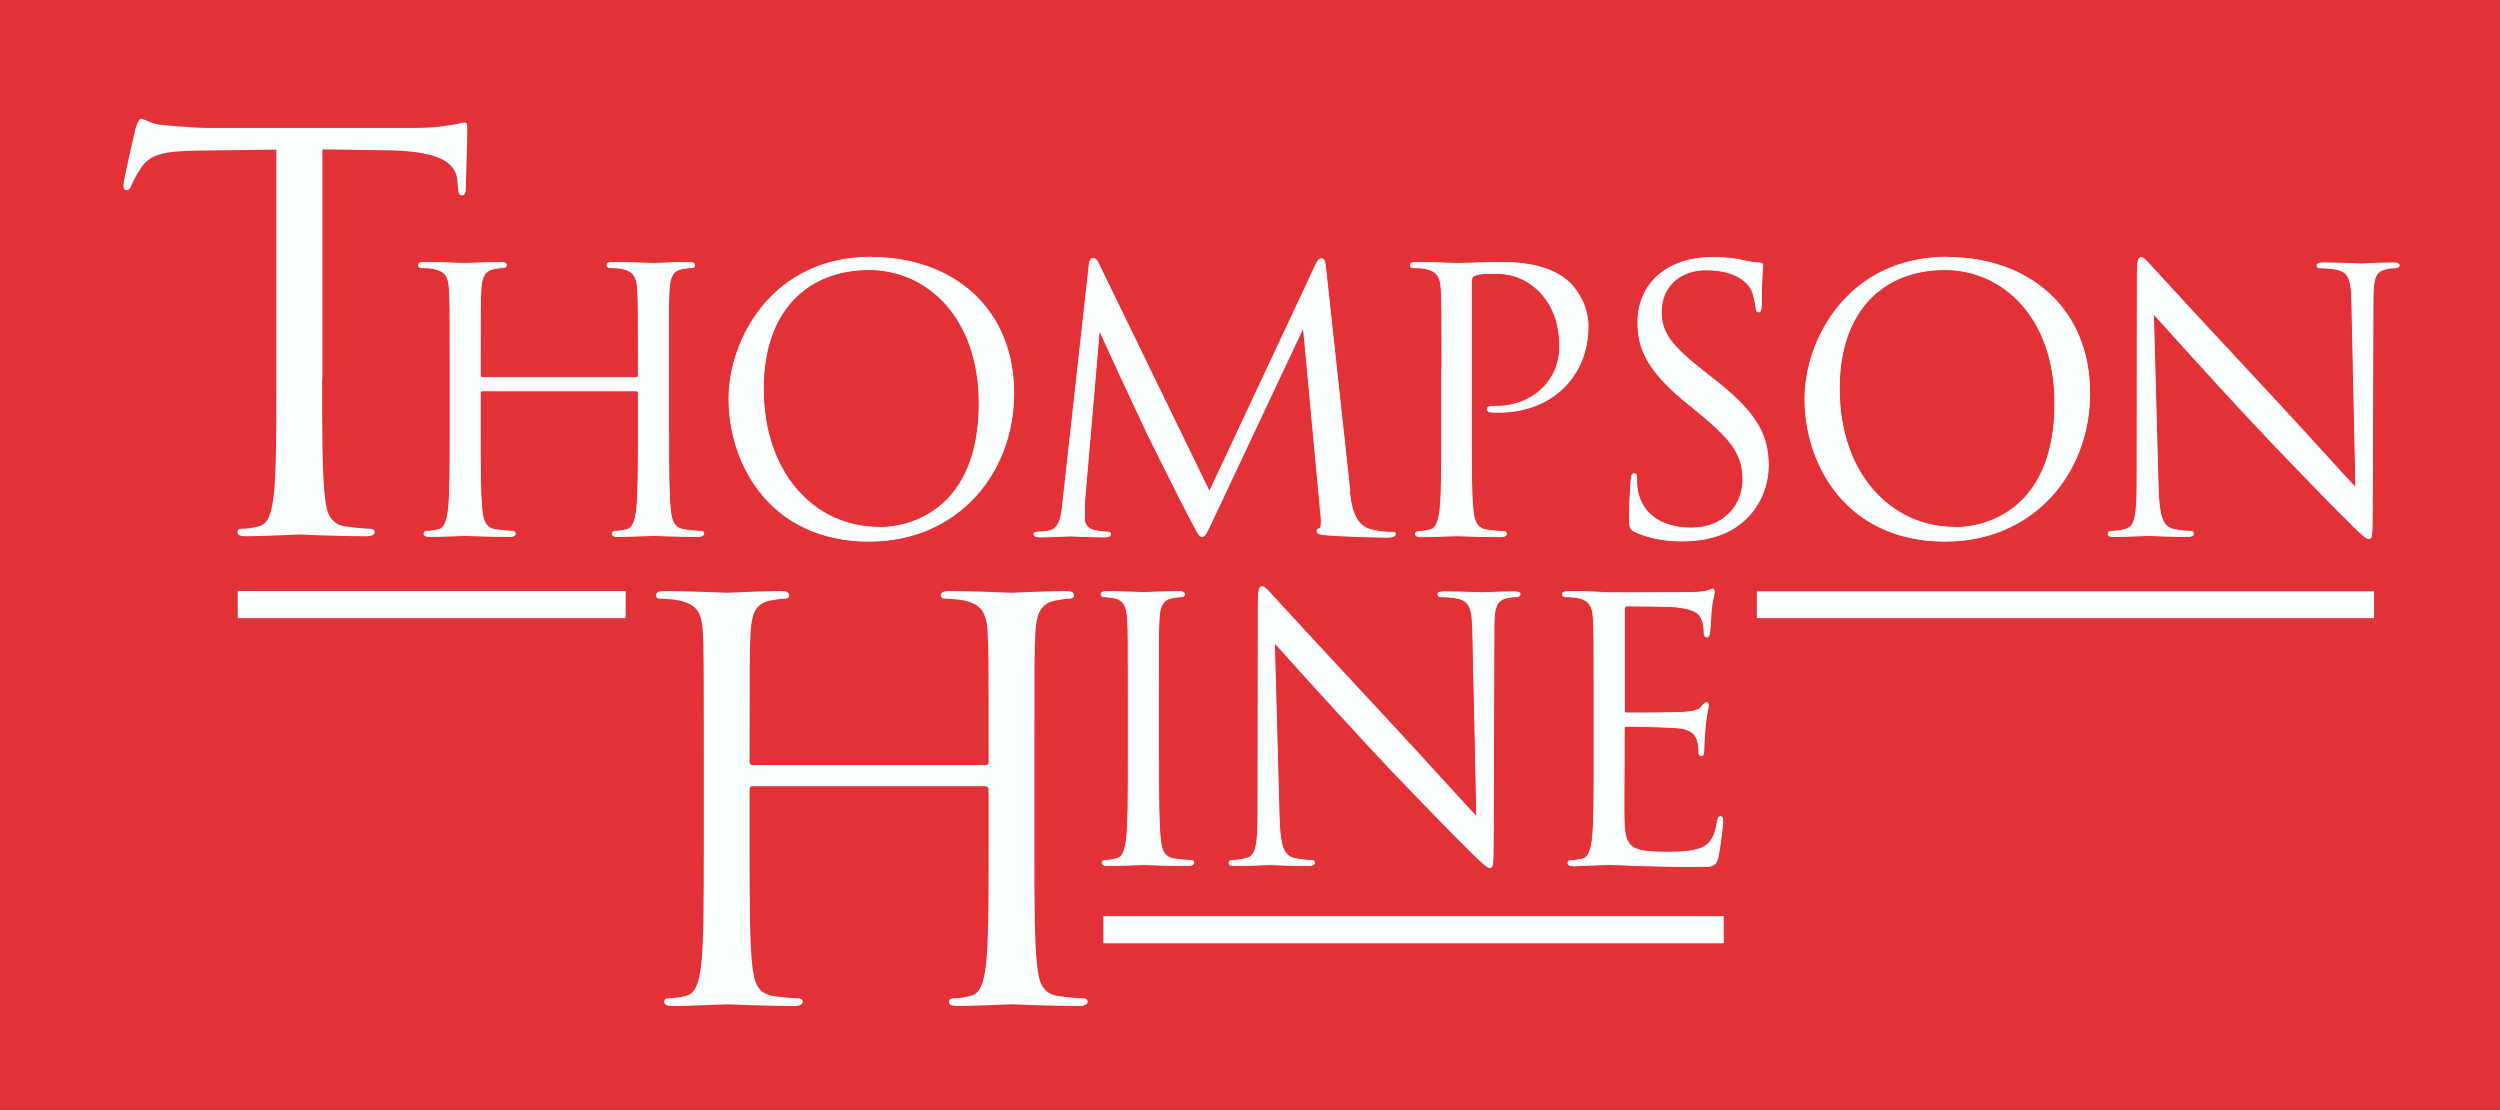 <?xml version="1.0" encoding="UTF-8"?>
<!DOCTYPE svg PUBLIC "-//W3C//DTD SVG 1.1//EN" "http://www.w3.org/Graphics/SVG/1.1/DTD/svg11.dtd">
<!-- Creator: CorelDRAW X6 -->
<svg xmlns="http://www.w3.org/2000/svg" xml:space="preserve" width="10.042in" height="4.458in" version="1.1" style="shape-rendering:geometricPrecision; text-rendering:geometricPrecision; image-rendering:optimizeQuality; fill-rule:evenodd; clip-rule:evenodd"
viewBox="0 0 10042 4458"
 xmlns:xlink="http://www.w3.org/1999/xlink">
 <rect x="0" y="0" width="10042" height="4458" fill="#333333" stroke="none"/>
 <defs>
  <style type="text/css">
   <![CDATA[
    .str1 {stroke:#FAFEFE;stroke-width:3.472}
    .str0 {stroke:#E33237;stroke-width:116.996}
    .fil1 {fill:none;fill-rule:nonzero}
    .fil0 {fill:#E33237;fill-rule:nonzero}
    .fil2 {fill:#FAFEFE;fill-rule:nonzero}
   ]]>
  </style>
 </defs>
 <g id="Layer_x0020_1">
  <polygon class="fil0" points="58,4400 9994,4400 9994,53 58,53 "/>
  <polygon class="fil1 str0" points="58,4400 9994,4400 9994,53 58,53 "/>
  <path class="fil2" d="M1294 1522c0,209 0,381 11,473 6,63 20,111 85,120 31,4 78,9 98,9 13,0 17,7 17,13 0,11 -11,17 -35,17 -120,0 -257,-7 -268,-7 -11,0 -148,7 -213,7 -24,0 -35,-4 -35,-17 0,-7 4,-13 17,-13 20,0 46,-4 65,-9 44,-9 54,-57 63,-120 11,-91 11,-263 11,-473l0 -921 -322 4c-135,2 -187,17 -222,70 -24,37 -30,52 -37,67 -6,17 -13,22 -22,22 -7,0 -11,-7 -11,-20 0,-22 44,-209 48,-226 4,-13 13,-41 22,-41 15,0 37,22 96,26 63,6 146,11 172,11l816 0c70,0 120,-4 155,-11 33,-4 52,-11 61,-11 11,0 11,13 11,26 0,65 -6,216 -6,239 0,20 -7,28 -15,28 -11,0 -15,-7 -17,-37l-2 -24c-7,-65 -59,-115 -268,-120l-274 -4 0 921z"/>
  <path class="fil2" d="M2686 1732c0,140 0,255 7,316 4,42 13,74 57,80 20,3 52,6 65,6 9,0 12,4 12,9 0,7 -7,12 -23,12 -80,0 -172,-4 -179,-4 -7,0 -99,4 -143,4 -16,0 -23,-3 -23,-12 0,-4 3,-9 12,-9 13,0 31,-3 44,-6 29,-6 36,-38 42,-80 7,-61 7,-176 7,-316l0 -153c0,-6 -4,-9 -9,-9l-617 0c-4,0 -9,2 -9,9l0 153c0,140 0,255 7,316 4,42 13,74 57,80 20,3 52,6 65,6 9,0 12,4 12,9 0,7 -7,12 -23,12 -80,0 -172,-4 -179,-4 -7,0 -99,4 -142,4 -16,0 -23,-3 -23,-12 0,-4 3,-9 12,-9 13,0 31,-3 44,-6 29,-6 36,-38 42,-80 7,-61 7,-176 7,-316l0 -256c0,-227 0,-267 -3,-314 -3,-49 -14,-73 -63,-83 -12,-3 -36,-4 -49,-4 -6,0 -12,-3 -12,-9 0,-9 7,-12 23,-12 65,0 157,4 164,4 7,0 99,-4 143,-4 16,0 23,3 23,12 0,6 -6,9 -12,9 -10,0 -19,1 -36,4 -39,7 -51,32 -54,83 -3,47 -3,87 -3,314l0 31c0,7 4,9 9,9l617 0c4,0 9,-1 9,-9l0 -31c0,-227 0,-267 -3,-314 -3,-49 -15,-73 -62,-83 -12,-3 -36,-4 -49,-4 -6,0 -12,-3 -12,-9 0,-9 7,-12 23,-12 65,0 157,4 164,4 7,0 99,-4 142,-4 16,0 23,3 23,12 0,6 -6,9 -12,9 -10,0 -19,1 -36,4 -39,7 -51,32 -54,83 -3,47 -3,87 -3,314l0 256z"/>
  <path class="fil1 str1" d="M2686 1732c0,140 0,255 7,316 4,42 13,74 57,80 20,3 52,6 65,6 9,0 12,4 12,9 0,7 -7,12 -23,12 -80,0 -172,-4 -179,-4 -7,0 -99,4 -143,4 -16,0 -23,-3 -23,-12 0,-4 3,-9 12,-9 13,0 31,-3 44,-6 29,-6 36,-38 42,-80 7,-61 7,-176 7,-316l0 -153c0,-6 -4,-9 -9,-9l-617 0c-4,0 -9,2 -9,9l0 153c0,140 0,255 7,316 4,42 13,74 57,80 20,3 52,6 65,6 9,0 12,4 12,9 0,7 -7,12 -23,12 -80,0 -172,-4 -179,-4 -7,0 -99,4 -142,4 -16,0 -23,-3 -23,-12 0,-4 3,-9 12,-9 13,0 31,-3 44,-6 29,-6 36,-38 42,-80 7,-61 7,-176 7,-316l0 -256c0,-227 0,-267 -3,-314 -3,-49 -14,-73 -63,-83 -12,-3 -36,-4 -49,-4 -6,0 -12,-3 -12,-9 0,-9 7,-12 23,-12 65,0 157,4 164,4 7,0 99,-4 143,-4 16,0 23,3 23,12 0,6 -6,9 -12,9 -10,0 -19,1 -36,4 -39,7 -51,32 -54,83 -3,47 -3,87 -3,314l0 31c0,7 4,9 9,9l617 0c4,0 9,-1 9,-9l0 -31c0,-227 0,-267 -3,-314 -3,-49 -15,-73 -62,-83 -12,-3 -36,-4 -49,-4 -6,0 -12,-3 -12,-9 0,-9 7,-12 23,-12 65,0 157,4 164,4 7,0 99,-4 142,-4 16,0 23,3 23,12 0,6 -6,9 -12,9 -10,0 -19,1 -36,4 -39,7 -51,32 -54,83 -3,47 -3,87 -3,314l0 256z"/>
  <path class="fil2" d="M3532 2119c131,0 401,-76 401,-499 0,-349 -212,-537 -442,-537 -243,0 -425,160 -425,478 0,339 204,557 465,557zm-31 -1085c327,0 571,206 571,545 0,326 -230,595 -580,595 -398,0 -564,-310 -564,-572 0,-236 172,-569 573,-569z"/>
  <path class="fil1 str1" d="M3532 2119c131,0 401,-76 401,-499 0,-349 -212,-537 -442,-537 -243,0 -425,160 -425,478 0,339 204,557 465,557zm-31 -1085c327,0 571,206 571,545 0,326 -230,595 -580,595 -398,0 -564,-310 -564,-572 0,-236 172,-569 573,-569z"/>
  <path class="fil2" d="M5420 1971c6,52 16,134 79,154 42,13 80,13 94,13 7,0 12,1 12,7 0,9 -13,13 -31,13 -32,0 -189,-4 -243,-9 -34,-3 -41,-7 -41,-15 0,-6 3,-9 10,-10 7,-1 9,-26 6,-52l-70 -750 -4 0 -356 756c-30,64 -35,77 -48,77 -10,0 -17,-14 -45,-67 -38,-71 -163,-323 -170,-337 -13,-26 -176,-375 -192,-415l-6 0 -58 675c-1,23 -1,50 -1,74 0,22 16,41 38,45 25,6 46,7 55,7 6,0 12,3 12,7 0,10 -9,13 -26,13 -54,0 -124,-4 -135,-4 -13,0 -83,4 -122,4 -14,0 -25,-3 -25,-13 0,-4 7,-7 15,-7 12,0 22,0 44,-4 48,-9 52,-65 58,-121l105 -948c1,-16 7,-26 16,-26 9,0 15,6 22,22l445 915 428 -913c6,-13 12,-23 22,-23 10,0 15,12 17,39l97 893z"/>
  <path class="fil1 str1" d="M5420 1971c6,52 16,134 79,154 42,13 80,13 94,13 7,0 12,1 12,7 0,9 -13,13 -31,13 -32,0 -189,-4 -243,-9 -34,-3 -41,-7 -41,-15 0,-6 3,-9 10,-10 7,-1 9,-26 6,-52l-70 -750 -4 0 -356 756c-30,64 -35,77 -48,77 -10,0 -17,-14 -45,-67 -38,-71 -163,-323 -170,-337 -13,-26 -176,-375 -192,-415l-6 0 -58 675c-1,23 -1,50 -1,74 0,22 16,41 38,45 25,6 46,7 55,7 6,0 12,3 12,7 0,10 -9,13 -26,13 -54,0 -124,-4 -135,-4 -13,0 -83,4 -122,4 -14,0 -25,-3 -25,-13 0,-4 7,-7 15,-7 12,0 22,0 44,-4 48,-9 52,-65 58,-121l105 -948c1,-16 7,-26 16,-26 9,0 15,6 22,22l445 915 428 -913c6,-13 12,-23 22,-23 10,0 15,12 17,39l97 893z"/>
  <path class="fil2" d="M5792 1476c0,-227 0,-267 -3,-314 -3,-49 -15,-73 -63,-83 -12,-3 -36,-4 -49,-4 -6,0 -12,-3 -12,-9 0,-9 7,-12 23,-12 65,0 153,4 164,4 32,0 116,-4 183,-4 182,0 247,61 271,83 32,31 73,96 73,173 0,206 -151,346 -358,346 -7,0 -23,0 -31,-1 -7,0 -16,-3 -16,-10 0,-12 9,-13 39,-13 141,0 252,-103 252,-237 0,-48 -4,-145 -81,-224 -77,-79 -166,-73 -199,-73 -25,0 -50,3 -63,9 -9,3 -12,13 -12,28l0 598c0,140 0,255 7,316 4,42 13,74 57,80 20,3 52,6 65,6 9,0 12,4 12,9 0,7 -7,12 -23,12 -80,0 -172,-4 -179,-4 -4,0 -96,4 -140,4 -16,0 -23,-3 -23,-12 0,-4 3,-9 12,-9 13,0 31,-3 44,-6 29,-6 36,-38 42,-80 7,-61 7,-176 7,-316l0 -256z"/>
  <path class="fil1 str1" d="M5792 1476c0,-227 0,-267 -3,-314 -3,-49 -15,-73 -63,-83 -12,-3 -36,-4 -49,-4 -6,0 -12,-3 -12,-9 0,-9 7,-12 23,-12 65,0 153,4 164,4 32,0 116,-4 183,-4 182,0 247,61 271,83 32,31 73,96 73,173 0,206 -151,346 -358,346 -7,0 -23,0 -31,-1 -7,0 -16,-3 -16,-10 0,-12 9,-13 39,-13 141,0 252,-103 252,-237 0,-48 -4,-145 -81,-224 -77,-79 -166,-73 -199,-73 -25,0 -50,3 -63,9 -9,3 -12,13 -12,28l0 598c0,140 0,255 7,316 4,42 13,74 57,80 20,3 52,6 65,6 9,0 12,4 12,9 0,7 -7,12 -23,12 -80,0 -172,-4 -179,-4 -4,0 -96,4 -140,4 -16,0 -23,-3 -23,-12 0,-4 3,-9 12,-9 13,0 31,-3 44,-6 29,-6 36,-38 42,-80 7,-61 7,-176 7,-316l0 -256z"/>
  <path class="fil2" d="M6567 2135c-20,-10 -22,-16 -22,-55 0,-73 6,-131 7,-154 1,-16 4,-23 12,-23 9,0 10,4 10,16 0,13 0,33 4,54 22,108 118,148 215,148 140,0 208,-100 208,-193 0,-100 -42,-158 -167,-262l-66 -54c-154,-126 -189,-217 -189,-316 0,-156 116,-262 301,-262 57,0 99,6 135,15 28,6 39,7 51,7 12,0 15,3 15,10 0,7 -6,55 -6,154 0,23 -3,33 -10,33 -9,0 -10,-7 -12,-19 -1,-17 -10,-57 -19,-73 -9,-16 -48,-77 -182,-77 -100,0 -179,63 -179,169 0,83 38,135 177,244l41 32c172,135 212,225 212,342 0,60 -23,170 -124,241 -62,44 -141,61 -220,61 -68,0 -135,-10 -195,-39z"/>
  <path class="fil1 str1" d="M6567 2135c-20,-10 -22,-16 -22,-55 0,-73 6,-131 7,-154 1,-16 4,-23 12,-23 9,0 10,4 10,16 0,13 0,33 4,54 22,108 118,148 215,148 140,0 208,-100 208,-193 0,-100 -42,-158 -167,-262l-66 -54c-154,-126 -189,-217 -189,-316 0,-156 116,-262 301,-262 57,0 99,6 135,15 28,6 39,7 51,7 12,0 15,3 15,10 0,7 -6,55 -6,154 0,23 -3,33 -10,33 -9,0 -10,-7 -12,-19 -1,-17 -10,-57 -19,-73 -9,-16 -48,-77 -182,-77 -100,0 -179,63 -179,169 0,83 38,135 177,244l41 32c172,135 212,225 212,342 0,60 -23,170 -124,241 -62,44 -141,61 -220,61 -68,0 -135,-10 -195,-39z"/>
  <path class="fil2" d="M7853 2119c131,0 401,-76 401,-499 0,-349 -212,-537 -442,-537 -243,0 -424,160 -424,478 0,339 204,557 465,557zm-30 -1085c327,0 571,206 571,545 0,326 -230,595 -580,595 -399,0 -564,-310 -564,-572 0,-236 172,-569 573,-569z"/>
  <path class="fil1 str1" d="M7853 2119c131,0 401,-76 401,-499 0,-349 -212,-537 -442,-537 -243,0 -424,160 -424,478 0,339 204,557 465,557zm-30 -1085c327,0 571,206 571,545 0,326 -230,595 -580,595 -399,0 -564,-310 -564,-572 0,-236 172,-569 573,-569z"/>
  <path class="fil2" d="M8669 1956c3,119 18,157 57,169 28,7 60,9 73,9 7,0 12,3 12,9 0,9 -9,12 -26,12 -83,0 -141,-4 -154,-4 -13,0 -74,4 -140,4 -15,0 -23,-1 -23,-12 0,-6 4,-9 12,-9 12,0 38,-1 60,-9 36,-10 44,-52 44,-185l1 -833c0,-57 4,-73 16,-73 12,0 36,32 51,47 22,25 238,259 462,499 144,154 303,332 349,380l-16 -739c-1,-95 -11,-127 -57,-138 -26,-6 -60,-7 -71,-7 -10,0 -12,-4 -12,-10 0,-9 12,-10 29,-10 65,0 135,4 151,4 16,0 64,-4 124,-4 16,0 26,2 26,10 0,6 -6,10 -16,10 -7,0 -17,0 -35,4 -48,10 -54,42 -54,129l-3 852c0,96 -3,103 -13,103 -12,0 -29,-16 -106,-93 -16,-15 -225,-228 -380,-394 -169,-182 -333,-365 -380,-417l19 697z"/>
  <path class="fil1 str1" d="M8669 1956c3,119 18,157 57,169 28,7 60,9 73,9 7,0 12,3 12,9 0,9 -9,12 -26,12 -83,0 -141,-4 -154,-4 -13,0 -74,4 -140,4 -15,0 -23,-1 -23,-12 0,-6 4,-9 12,-9 12,0 38,-1 60,-9 36,-10 44,-52 44,-185l1 -833c0,-57 4,-73 16,-73 12,0 36,32 51,47 22,25 238,259 462,499 144,154 303,332 349,380l-16 -739c-1,-95 -11,-127 -57,-138 -26,-6 -60,-7 -71,-7 -10,0 -12,-4 -12,-10 0,-9 12,-10 29,-10 65,0 135,4 151,4 16,0 64,-4 124,-4 16,0 26,2 26,10 0,6 -6,10 -16,10 -7,0 -17,0 -35,4 -48,10 -54,42 -54,129l-3 852c0,96 -3,103 -13,103 -12,0 -29,-16 -106,-93 -16,-15 -225,-228 -380,-394 -169,-182 -333,-365 -380,-417l19 697z"/>
  <path class="fil2" d="M4155 3402c0,211 0,385 11,478 7,64 20,112 86,121 31,5 79,9 99,9 13,0 18,7 18,13 0,11 -11,18 -35,18 -121,0 -260,-7 -271,-7 -11,0 -150,7 -216,7 -24,0 -35,-4 -35,-18 0,-7 4,-13 18,-13 20,0 46,-4 66,-9 44,-9 55,-57 64,-121 11,-93 11,-267 11,-478l0 -231c0,-9 -7,-13 -13,-13l-934 0c-7,0 -13,2 -13,13l0 231c0,211 0,385 11,478 7,64 20,112 86,121 31,5 79,9 99,9 13,0 18,7 18,13 0,11 -11,18 -35,18 -121,0 -260,-7 -271,-7 -11,0 -150,7 -216,7 -24,0 -35,-4 -35,-18 0,-7 4,-13 18,-13 20,0 46,-4 66,-9 44,-9 55,-57 64,-121 11,-93 11,-267 11,-478l0 -388c0,-344 0,-405 -4,-476 -4,-75 -22,-110 -95,-126 -18,-4 -55,-7 -75,-7 -9,0 -18,-4 -18,-13 0,-13 11,-18 35,-18 99,0 238,7 249,7 11,0 150,-7 216,-7 24,0 35,4 35,18 0,9 -9,13 -18,13 -15,0 -29,2 -55,7 -60,11 -77,48 -82,126 -4,70 -4,132 -4,476l0 46c0,11 7,13 13,13l934 0c7,0 13,-2 13,-13l0 -46c0,-344 0,-405 -4,-476 -5,-75 -22,-110 -95,-126 -18,-4 -55,-7 -75,-7 -9,0 -18,-4 -18,-13 0,-13 11,-18 35,-18 99,0 238,7 249,7 11,0 150,-7 216,-7 24,0 35,4 35,18 0,9 -9,13 -18,13 -15,0 -29,2 -55,7 -59,11 -77,48 -82,126 -4,70 -4,132 -4,476l0 388z"/>
  <path class="fil2" d="M4654 3054c0,140 0,254 7,316 4,42 13,74 57,80 20,3 52,6 65,6 9,0 12,4 12,9 0,7 -7,12 -23,12 -80,0 -172,-4 -179,-4 -7,0 -99,4 -143,4 -16,0 -23,-3 -23,-12 0,-4 3,-9 12,-9 13,0 31,-3 44,-6 29,-6 36,-38 42,-80 7,-61 7,-176 7,-316l0 -256c0,-227 0,-268 -3,-314 -3,-49 -17,-74 -49,-81 -16,-4 -35,-6 -45,-6 -6,0 -12,-3 -12,-9 0,-9 7,-12 23,-12 48,0 140,4 147,4 7,0 99,-4 142,-4 16,0 23,3 23,12 0,6 -6,9 -12,9 -10,0 -19,1 -36,4 -39,7 -51,32 -54,83 -3,47 -3,87 -3,314l0 256z"/>
  <path class="fil1 str1" d="M4654 3054c0,140 0,254 7,316 4,42 13,74 57,80 20,3 52,6 65,6 9,0 12,4 12,9 0,7 -7,12 -23,12 -80,0 -172,-4 -179,-4 -7,0 -99,4 -143,4 -16,0 -23,-3 -23,-12 0,-4 3,-9 12,-9 13,0 31,-3 44,-6 29,-6 36,-38 42,-80 7,-61 7,-176 7,-316l0 -256c0,-227 0,-268 -3,-314 -3,-49 -17,-74 -49,-81 -16,-4 -35,-6 -45,-6 -6,0 -12,-3 -12,-9 0,-9 7,-12 23,-12 48,0 140,4 147,4 7,0 99,-4 142,-4 16,0 23,3 23,12 0,6 -6,9 -12,9 -10,0 -19,1 -36,4 -39,7 -51,32 -54,83 -3,47 -3,87 -3,314l0 256z"/>
  <path class="fil2" d="M5138 3278c3,119 17,157 57,169 28,7 60,9 73,9 7,0 12,3 12,9 0,9 -9,12 -26,12 -83,0 -141,-4 -154,-4 -13,0 -74,4 -140,4 -15,0 -23,-1 -23,-12 0,-6 4,-9 12,-9 12,0 38,-2 60,-9 36,-10 44,-52 44,-185l1 -833c0,-57 4,-73 16,-73 12,0 36,32 51,47 22,25 239,259 462,499 144,154 302,332 349,379l-16 -739c-1,-95 -12,-126 -57,-138 -26,-6 -60,-7 -71,-7 -10,0 -12,-4 -12,-10 0,-9 12,-10 29,-10 65,0 135,4 151,4 16,0 64,-4 124,-4 16,0 26,2 26,10 0,6 -6,10 -16,10 -7,0 -17,0 -35,4 -48,10 -54,42 -54,129l-3 852c0,96 -3,103 -13,103 -11,0 -29,-16 -106,-93 -16,-15 -226,-228 -380,-394 -169,-182 -333,-365 -380,-417l19 697z"/>
  <path class="fil1 str1" d="M5138 3278c3,119 17,157 57,169 28,7 60,9 73,9 7,0 12,3 12,9 0,9 -9,12 -26,12 -83,0 -141,-4 -154,-4 -13,0 -74,4 -140,4 -15,0 -23,-1 -23,-12 0,-6 4,-9 12,-9 12,0 38,-2 60,-9 36,-10 44,-52 44,-185l1 -833c0,-57 4,-73 16,-73 12,0 36,32 51,47 22,25 239,259 462,499 144,154 302,332 349,379l-16 -739c-1,-95 -12,-126 -57,-138 -26,-6 -60,-7 -71,-7 -10,0 -12,-4 -12,-10 0,-9 12,-10 29,-10 65,0 135,4 151,4 16,0 64,-4 124,-4 16,0 26,2 26,10 0,6 -6,10 -16,10 -7,0 -17,0 -35,4 -48,10 -54,42 -54,129l-3 852c0,96 -3,103 -13,103 -11,0 -29,-16 -106,-93 -16,-15 -226,-228 -380,-394 -169,-182 -333,-365 -380,-417l19 697z"/>
  <path class="fil2" d="M6403 2798c0,-227 0,-268 -3,-314 -3,-49 -15,-73 -63,-83 -12,-3 -36,-4 -49,-4 -6,0 -12,-3 -12,-9 0,-9 7,-12 23,-12 33,0 73,0 105,2l60 3c10,0 300,0 333,-1 28,-1 51,-4 63,-7 7,-1 13,-7 20,-7 4,0 6,6 6,13 0,10 -7,27 -12,68 -1,15 -4,78 -7,96 -1,7 -4,16 -10,16 -9,0 -12,-7 -12,-19 0,-10 -1,-35 -9,-52 -10,-23 -25,-41 -103,-50 -25,-3 -183,-4 -199,-4 -6,0 -9,4 -9,15l0 401c0,10 1,14 9,14 19,0 198,0 231,-3 35,-3 55,-6 68,-20 10,-12 16,-19 22,-19 4,0 7,3 7,12 0,9 -7,33 -12,81 -3,29 -6,83 -6,93 0,12 0,28 -10,28 -7,0 -10,-6 -10,-13 0,-15 0,-29 -6,-48 -6,-20 -19,-45 -76,-51 -39,-4 -183,-7 -208,-7 -7,0 -10,4 -10,10l0 128c0,50 -2,218 0,249 4,100 26,119 169,119 38,0 102,0 140,-16 38,-16 55,-45 65,-105 3,-16 6,-22 13,-22 9,0 9,12 9,22 0,12 -12,111 -19,141 -10,38 -22,38 -79,38 -109,0 -189,-3 -246,-4 -57,-3 -92,-4 -113,-4 -3,0 -28,0 -58,2 -29,0 -63,3 -84,3 -16,0 -23,-3 -23,-12 0,-4 3,-9 12,-9 13,0 31,-3 44,-6 29,-6 36,-38 42,-80 7,-61 7,-176 7,-316l0 -256z"/>
  <path class="fil1 str1" d="M6403 2798c0,-227 0,-268 -3,-314 -3,-49 -15,-73 -63,-83 -12,-3 -36,-4 -49,-4 -6,0 -12,-3 -12,-9 0,-9 7,-12 23,-12 33,0 73,0 105,2l60 3c10,0 300,0 333,-1 28,-1 51,-4 63,-7 7,-1 13,-7 20,-7 4,0 6,6 6,13 0,10 -7,27 -12,68 -1,15 -4,78 -7,96 -1,7 -4,16 -10,16 -9,0 -12,-7 -12,-19 0,-10 -1,-35 -9,-52 -10,-23 -25,-41 -103,-50 -25,-3 -183,-4 -199,-4 -6,0 -9,4 -9,15l0 401c0,10 1,14 9,14 19,0 198,0 231,-3 35,-3 55,-6 68,-20 10,-12 16,-19 22,-19 4,0 7,3 7,12 0,9 -7,33 -12,81 -3,29 -6,83 -6,93 0,12 0,28 -10,28 -7,0 -10,-6 -10,-13 0,-15 0,-29 -6,-48 -6,-20 -19,-45 -76,-51 -39,-4 -183,-7 -208,-7 -7,0 -10,4 -10,10l0 128c0,50 -2,218 0,249 4,100 26,119 169,119 38,0 102,0 140,-16 38,-16 55,-45 65,-105 3,-16 6,-22 13,-22 9,0 9,12 9,22 0,12 -12,111 -19,141 -10,38 -22,38 -79,38 -109,0 -189,-3 -246,-4 -57,-3 -92,-4 -113,-4 -3,0 -28,0 -58,2 -29,0 -63,3 -84,3 -16,0 -23,-3 -23,-12 0,-4 3,-9 12,-9 13,0 31,-3 44,-6 29,-6 36,-38 42,-80 7,-61 7,-176 7,-316l0 -256z"/>
  <polygon class="fil2" points="955,2483 2513,2483 2513,2374 955,2374 "/>
  <polygon class="fil2" points="7057,2483 9536,2483 9536,2375 7057,2375 "/>
  <polygon class="fil2" points="4432,3789 6924,3789 6924,3680 4432,3680 "/>
 </g>
</svg>
